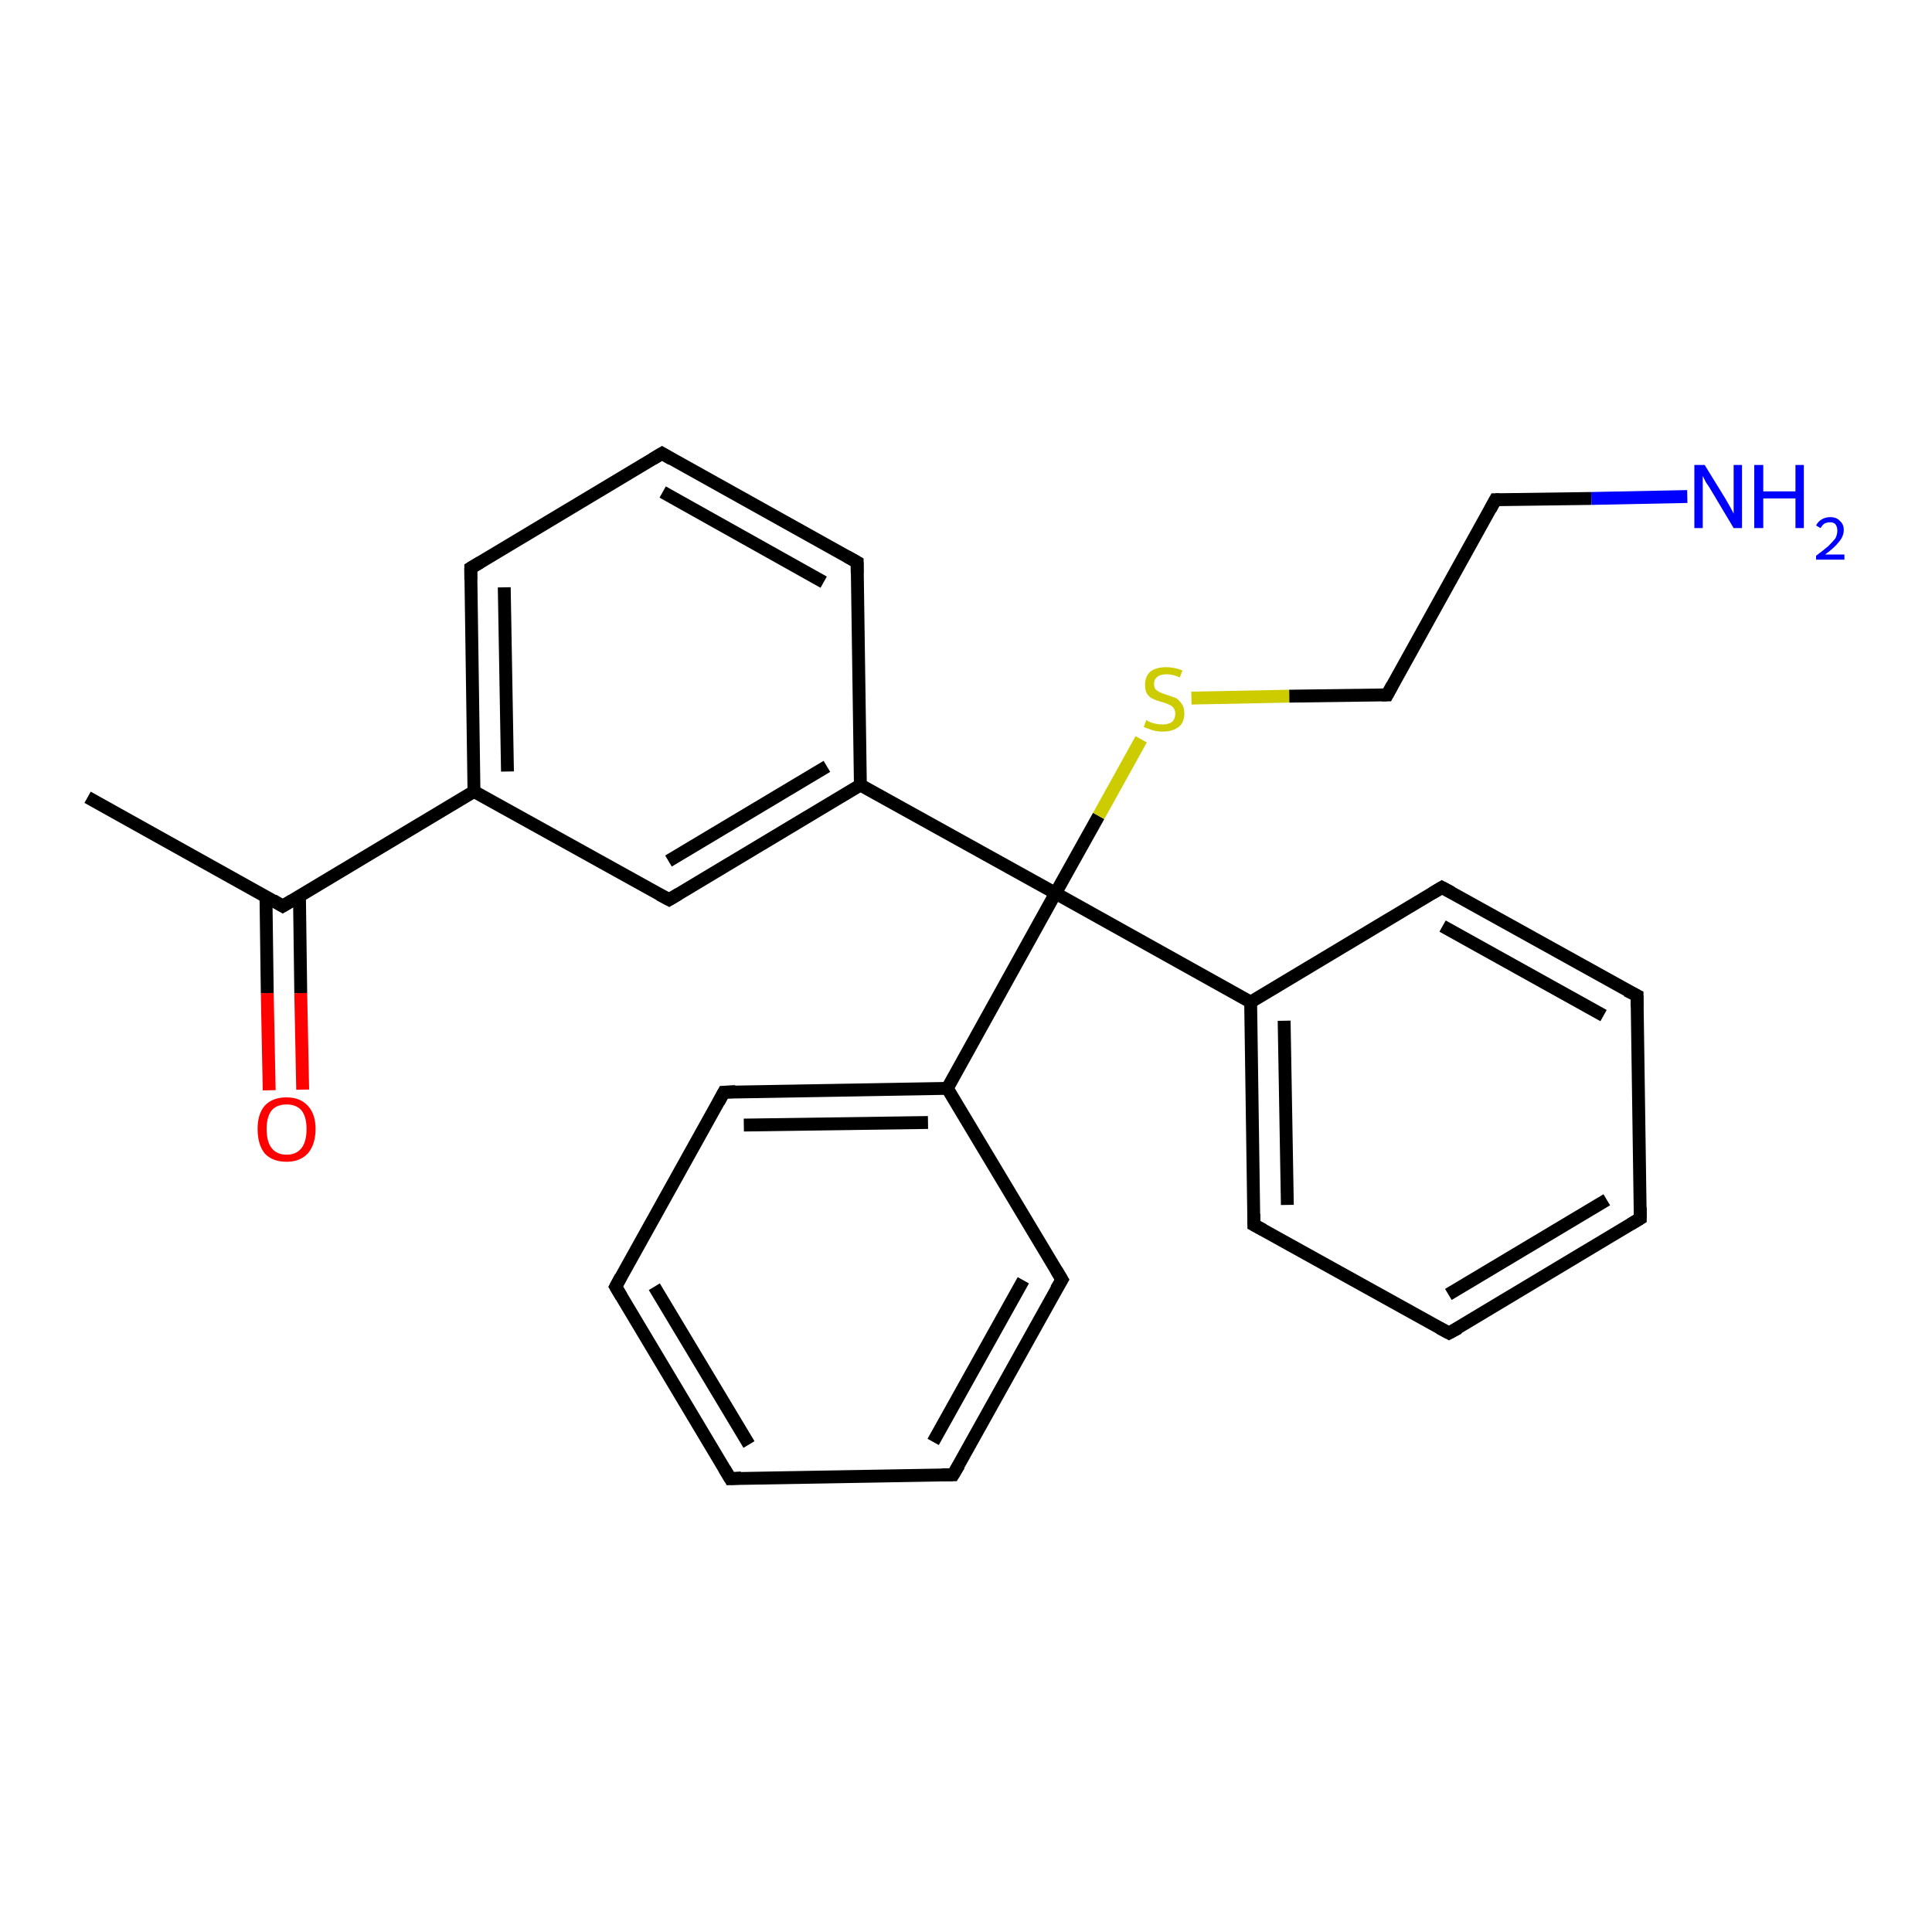 <?xml version='1.0' encoding='iso-8859-1'?>
<svg version='1.1' baseProfile='full'
              xmlns='http://www.w3.org/2000/svg'
                      xmlns:rdkit='http://www.rdkit.org/xml'
                      xmlns:xlink='http://www.w3.org/1999/xlink'
                  xml:space='preserve'
width='300px' height='300px' viewBox='0 0 300 300'>
<!-- END OF HEADER -->
<rect style='opacity:1.0;fill:#FFFFFF;stroke:none' width='300.0' height='300.0' x='0.0' y='0.0'> </rect>
<path class='bond-0 atom-0 atom-1' d='M 41.8,169.3 L 41.5,154.2' style='fill:none;fill-rule:evenodd;stroke:#FF0000;stroke-width:2.0px;stroke-linecap:butt;stroke-linejoin:miter;stroke-opacity:1' />
<path class='bond-0 atom-0 atom-1' d='M 41.5,154.2 L 41.3,139.2' style='fill:none;fill-rule:evenodd;stroke:#000000;stroke-width:2.0px;stroke-linecap:butt;stroke-linejoin:miter;stroke-opacity:1' />
<path class='bond-0 atom-0 atom-1' d='M 47.0,169.2 L 46.7,154.2' style='fill:none;fill-rule:evenodd;stroke:#FF0000;stroke-width:2.0px;stroke-linecap:butt;stroke-linejoin:miter;stroke-opacity:1' />
<path class='bond-0 atom-0 atom-1' d='M 46.7,154.2 L 46.5,139.1' style='fill:none;fill-rule:evenodd;stroke:#000000;stroke-width:2.0px;stroke-linecap:butt;stroke-linejoin:miter;stroke-opacity:1' />
<path class='bond-1 atom-1 atom-2' d='M 43.9,140.7 L 73.6,122.9' style='fill:none;fill-rule:evenodd;stroke:#000000;stroke-width:2.0px;stroke-linecap:butt;stroke-linejoin:miter;stroke-opacity:1' />
<path class='bond-2 atom-2 atom-3' d='M 73.6,122.9 L 73.1,88.2' style='fill:none;fill-rule:evenodd;stroke:#000000;stroke-width:2.0px;stroke-linecap:butt;stroke-linejoin:miter;stroke-opacity:1' />
<path class='bond-2 atom-2 atom-3' d='M 78.8,119.8 L 78.3,91.2' style='fill:none;fill-rule:evenodd;stroke:#000000;stroke-width:2.0px;stroke-linecap:butt;stroke-linejoin:miter;stroke-opacity:1' />
<path class='bond-3 atom-3 atom-4' d='M 73.1,88.2 L 102.8,70.4' style='fill:none;fill-rule:evenodd;stroke:#000000;stroke-width:2.0px;stroke-linecap:butt;stroke-linejoin:miter;stroke-opacity:1' />
<path class='bond-4 atom-4 atom-5' d='M 102.8,70.4 L 133.1,87.3' style='fill:none;fill-rule:evenodd;stroke:#000000;stroke-width:2.0px;stroke-linecap:butt;stroke-linejoin:miter;stroke-opacity:1' />
<path class='bond-4 atom-4 atom-5' d='M 102.9,76.4 L 127.9,90.4' style='fill:none;fill-rule:evenodd;stroke:#000000;stroke-width:2.0px;stroke-linecap:butt;stroke-linejoin:miter;stroke-opacity:1' />
<path class='bond-5 atom-5 atom-6' d='M 133.1,87.3 L 133.6,121.9' style='fill:none;fill-rule:evenodd;stroke:#000000;stroke-width:2.0px;stroke-linecap:butt;stroke-linejoin:miter;stroke-opacity:1' />
<path class='bond-6 atom-6 atom-7' d='M 133.6,121.9 L 103.9,139.7' style='fill:none;fill-rule:evenodd;stroke:#000000;stroke-width:2.0px;stroke-linecap:butt;stroke-linejoin:miter;stroke-opacity:1' />
<path class='bond-6 atom-6 atom-7' d='M 128.4,119.0 L 103.8,133.7' style='fill:none;fill-rule:evenodd;stroke:#000000;stroke-width:2.0px;stroke-linecap:butt;stroke-linejoin:miter;stroke-opacity:1' />
<path class='bond-7 atom-6 atom-8' d='M 133.6,121.9 L 163.9,138.7' style='fill:none;fill-rule:evenodd;stroke:#000000;stroke-width:2.0px;stroke-linecap:butt;stroke-linejoin:miter;stroke-opacity:1' />
<path class='bond-8 atom-8 atom-9' d='M 163.9,138.7 L 170.6,126.7' style='fill:none;fill-rule:evenodd;stroke:#000000;stroke-width:2.0px;stroke-linecap:butt;stroke-linejoin:miter;stroke-opacity:1' />
<path class='bond-8 atom-8 atom-9' d='M 170.6,126.7 L 177.2,114.8' style='fill:none;fill-rule:evenodd;stroke:#CCCC00;stroke-width:2.0px;stroke-linecap:butt;stroke-linejoin:miter;stroke-opacity:1' />
<path class='bond-9 atom-9 atom-10' d='M 185.0,108.4 L 200.2,108.1' style='fill:none;fill-rule:evenodd;stroke:#CCCC00;stroke-width:2.0px;stroke-linecap:butt;stroke-linejoin:miter;stroke-opacity:1' />
<path class='bond-9 atom-9 atom-10' d='M 200.2,108.1 L 215.4,107.9' style='fill:none;fill-rule:evenodd;stroke:#000000;stroke-width:2.0px;stroke-linecap:butt;stroke-linejoin:miter;stroke-opacity:1' />
<path class='bond-10 atom-10 atom-11' d='M 215.4,107.9 L 232.2,77.6' style='fill:none;fill-rule:evenodd;stroke:#000000;stroke-width:2.0px;stroke-linecap:butt;stroke-linejoin:miter;stroke-opacity:1' />
<path class='bond-11 atom-11 atom-12' d='M 232.2,77.6 L 247.1,77.4' style='fill:none;fill-rule:evenodd;stroke:#000000;stroke-width:2.0px;stroke-linecap:butt;stroke-linejoin:miter;stroke-opacity:1' />
<path class='bond-11 atom-11 atom-12' d='M 247.1,77.4 L 262.0,77.1' style='fill:none;fill-rule:evenodd;stroke:#0000FF;stroke-width:2.0px;stroke-linecap:butt;stroke-linejoin:miter;stroke-opacity:1' />
<path class='bond-12 atom-8 atom-13' d='M 163.9,138.7 L 194.2,155.6' style='fill:none;fill-rule:evenodd;stroke:#000000;stroke-width:2.0px;stroke-linecap:butt;stroke-linejoin:miter;stroke-opacity:1' />
<path class='bond-13 atom-13 atom-14' d='M 194.2,155.6 L 194.7,190.2' style='fill:none;fill-rule:evenodd;stroke:#000000;stroke-width:2.0px;stroke-linecap:butt;stroke-linejoin:miter;stroke-opacity:1' />
<path class='bond-13 atom-13 atom-14' d='M 199.4,158.5 L 199.9,187.1' style='fill:none;fill-rule:evenodd;stroke:#000000;stroke-width:2.0px;stroke-linecap:butt;stroke-linejoin:miter;stroke-opacity:1' />
<path class='bond-14 atom-14 atom-15' d='M 194.7,190.2 L 225.0,207.0' style='fill:none;fill-rule:evenodd;stroke:#000000;stroke-width:2.0px;stroke-linecap:butt;stroke-linejoin:miter;stroke-opacity:1' />
<path class='bond-15 atom-15 atom-16' d='M 225.0,207.0 L 254.7,189.2' style='fill:none;fill-rule:evenodd;stroke:#000000;stroke-width:2.0px;stroke-linecap:butt;stroke-linejoin:miter;stroke-opacity:1' />
<path class='bond-15 atom-15 atom-16' d='M 224.9,201.0 L 249.5,186.3' style='fill:none;fill-rule:evenodd;stroke:#000000;stroke-width:2.0px;stroke-linecap:butt;stroke-linejoin:miter;stroke-opacity:1' />
<path class='bond-16 atom-16 atom-17' d='M 254.7,189.2 L 254.2,154.6' style='fill:none;fill-rule:evenodd;stroke:#000000;stroke-width:2.0px;stroke-linecap:butt;stroke-linejoin:miter;stroke-opacity:1' />
<path class='bond-17 atom-17 atom-18' d='M 254.2,154.6 L 223.9,137.8' style='fill:none;fill-rule:evenodd;stroke:#000000;stroke-width:2.0px;stroke-linecap:butt;stroke-linejoin:miter;stroke-opacity:1' />
<path class='bond-17 atom-17 atom-18' d='M 249.0,157.7 L 224.0,143.8' style='fill:none;fill-rule:evenodd;stroke:#000000;stroke-width:2.0px;stroke-linecap:butt;stroke-linejoin:miter;stroke-opacity:1' />
<path class='bond-18 atom-8 atom-19' d='M 163.9,138.7 L 147.1,169.0' style='fill:none;fill-rule:evenodd;stroke:#000000;stroke-width:2.0px;stroke-linecap:butt;stroke-linejoin:miter;stroke-opacity:1' />
<path class='bond-19 atom-19 atom-20' d='M 147.1,169.0 L 112.4,169.6' style='fill:none;fill-rule:evenodd;stroke:#000000;stroke-width:2.0px;stroke-linecap:butt;stroke-linejoin:miter;stroke-opacity:1' />
<path class='bond-19 atom-19 atom-20' d='M 144.1,174.3 L 115.5,174.7' style='fill:none;fill-rule:evenodd;stroke:#000000;stroke-width:2.0px;stroke-linecap:butt;stroke-linejoin:miter;stroke-opacity:1' />
<path class='bond-20 atom-20 atom-21' d='M 112.4,169.6 L 95.6,199.8' style='fill:none;fill-rule:evenodd;stroke:#000000;stroke-width:2.0px;stroke-linecap:butt;stroke-linejoin:miter;stroke-opacity:1' />
<path class='bond-21 atom-21 atom-22' d='M 95.6,199.8 L 113.4,229.6' style='fill:none;fill-rule:evenodd;stroke:#000000;stroke-width:2.0px;stroke-linecap:butt;stroke-linejoin:miter;stroke-opacity:1' />
<path class='bond-21 atom-21 atom-22' d='M 101.6,199.8 L 116.3,224.3' style='fill:none;fill-rule:evenodd;stroke:#000000;stroke-width:2.0px;stroke-linecap:butt;stroke-linejoin:miter;stroke-opacity:1' />
<path class='bond-22 atom-22 atom-23' d='M 113.4,229.6 L 148.0,229.0' style='fill:none;fill-rule:evenodd;stroke:#000000;stroke-width:2.0px;stroke-linecap:butt;stroke-linejoin:miter;stroke-opacity:1' />
<path class='bond-23 atom-23 atom-24' d='M 148.0,229.0 L 164.9,198.7' style='fill:none;fill-rule:evenodd;stroke:#000000;stroke-width:2.0px;stroke-linecap:butt;stroke-linejoin:miter;stroke-opacity:1' />
<path class='bond-23 atom-23 atom-24' d='M 144.9,223.9 L 158.9,198.8' style='fill:none;fill-rule:evenodd;stroke:#000000;stroke-width:2.0px;stroke-linecap:butt;stroke-linejoin:miter;stroke-opacity:1' />
<path class='bond-24 atom-1 atom-25' d='M 43.9,140.7 L 13.6,123.8' style='fill:none;fill-rule:evenodd;stroke:#000000;stroke-width:2.0px;stroke-linecap:butt;stroke-linejoin:miter;stroke-opacity:1' />
<path class='bond-25 atom-7 atom-2' d='M 103.9,139.7 L 73.6,122.9' style='fill:none;fill-rule:evenodd;stroke:#000000;stroke-width:2.0px;stroke-linecap:butt;stroke-linejoin:miter;stroke-opacity:1' />
<path class='bond-26 atom-18 atom-13' d='M 223.9,137.8 L 194.2,155.6' style='fill:none;fill-rule:evenodd;stroke:#000000;stroke-width:2.0px;stroke-linecap:butt;stroke-linejoin:miter;stroke-opacity:1' />
<path class='bond-27 atom-24 atom-19' d='M 164.9,198.7 L 147.1,169.0' style='fill:none;fill-rule:evenodd;stroke:#000000;stroke-width:2.0px;stroke-linecap:butt;stroke-linejoin:miter;stroke-opacity:1' />
<path d='M 45.4,139.8 L 43.9,140.7 L 42.4,139.8' style='fill:none;stroke:#000000;stroke-width:2.0px;stroke-linecap:butt;stroke-linejoin:miter;stroke-opacity:1;' />
<path d='M 73.1,90.0 L 73.1,88.2 L 74.6,87.3' style='fill:none;stroke:#000000;stroke-width:2.0px;stroke-linecap:butt;stroke-linejoin:miter;stroke-opacity:1;' />
<path d='M 101.3,71.3 L 102.8,70.4 L 104.3,71.3' style='fill:none;stroke:#000000;stroke-width:2.0px;stroke-linecap:butt;stroke-linejoin:miter;stroke-opacity:1;' />
<path d='M 131.5,86.4 L 133.1,87.3 L 133.1,89.0' style='fill:none;stroke:#000000;stroke-width:2.0px;stroke-linecap:butt;stroke-linejoin:miter;stroke-opacity:1;' />
<path d='M 105.4,138.8 L 103.9,139.7 L 102.4,138.9' style='fill:none;stroke:#000000;stroke-width:2.0px;stroke-linecap:butt;stroke-linejoin:miter;stroke-opacity:1;' />
<path d='M 214.6,107.9 L 215.4,107.9 L 216.2,106.4' style='fill:none;stroke:#000000;stroke-width:2.0px;stroke-linecap:butt;stroke-linejoin:miter;stroke-opacity:1;' />
<path d='M 231.4,79.1 L 232.2,77.6 L 232.9,77.6' style='fill:none;stroke:#000000;stroke-width:2.0px;stroke-linecap:butt;stroke-linejoin:miter;stroke-opacity:1;' />
<path d='M 194.7,188.5 L 194.7,190.2 L 196.2,191.0' style='fill:none;stroke:#000000;stroke-width:2.0px;stroke-linecap:butt;stroke-linejoin:miter;stroke-opacity:1;' />
<path d='M 223.5,206.2 L 225.0,207.0 L 226.5,206.2' style='fill:none;stroke:#000000;stroke-width:2.0px;stroke-linecap:butt;stroke-linejoin:miter;stroke-opacity:1;' />
<path d='M 253.2,190.1 L 254.7,189.2 L 254.7,187.5' style='fill:none;stroke:#000000;stroke-width:2.0px;stroke-linecap:butt;stroke-linejoin:miter;stroke-opacity:1;' />
<path d='M 254.2,156.3 L 254.2,154.6 L 252.6,153.8' style='fill:none;stroke:#000000;stroke-width:2.0px;stroke-linecap:butt;stroke-linejoin:miter;stroke-opacity:1;' />
<path d='M 225.4,138.6 L 223.9,137.8 L 222.4,138.7' style='fill:none;stroke:#000000;stroke-width:2.0px;stroke-linecap:butt;stroke-linejoin:miter;stroke-opacity:1;' />
<path d='M 114.2,169.5 L 112.4,169.6 L 111.6,171.1' style='fill:none;stroke:#000000;stroke-width:2.0px;stroke-linecap:butt;stroke-linejoin:miter;stroke-opacity:1;' />
<path d='M 96.4,198.3 L 95.6,199.8 L 96.5,201.3' style='fill:none;stroke:#000000;stroke-width:2.0px;stroke-linecap:butt;stroke-linejoin:miter;stroke-opacity:1;' />
<path d='M 112.5,228.1 L 113.4,229.6 L 115.1,229.5' style='fill:none;stroke:#000000;stroke-width:2.0px;stroke-linecap:butt;stroke-linejoin:miter;stroke-opacity:1;' />
<path d='M 146.3,229.0 L 148.0,229.0 L 148.9,227.5' style='fill:none;stroke:#000000;stroke-width:2.0px;stroke-linecap:butt;stroke-linejoin:miter;stroke-opacity:1;' />
<path d='M 164.0,200.2 L 164.9,198.7 L 164.0,197.2' style='fill:none;stroke:#000000;stroke-width:2.0px;stroke-linecap:butt;stroke-linejoin:miter;stroke-opacity:1;' />
<path class='atom-0' d='M 40.0 175.3
Q 40.0 173.0, 41.1 171.7
Q 42.3 170.4, 44.5 170.4
Q 46.6 170.4, 47.8 171.7
Q 49.0 173.0, 49.0 175.3
Q 49.0 177.7, 47.8 179.1
Q 46.6 180.4, 44.5 180.4
Q 42.3 180.4, 41.1 179.1
Q 40.0 177.7, 40.0 175.3
M 44.5 179.3
Q 46.0 179.3, 46.8 178.3
Q 47.6 177.3, 47.6 175.3
Q 47.6 173.4, 46.8 172.4
Q 46.0 171.5, 44.5 171.5
Q 43.0 171.5, 42.2 172.4
Q 41.4 173.4, 41.4 175.3
Q 41.4 177.3, 42.2 178.3
Q 43.0 179.3, 44.5 179.3
' fill='#FF0000'/>
<path class='atom-9' d='M 178.0 111.8
Q 178.1 111.9, 178.5 112.1
Q 179.0 112.3, 179.5 112.4
Q 180.0 112.5, 180.5 112.5
Q 181.4 112.5, 182.0 112.1
Q 182.5 111.6, 182.5 110.8
Q 182.5 110.3, 182.2 109.9
Q 182.0 109.6, 181.5 109.4
Q 181.1 109.2, 180.4 109.0
Q 179.6 108.8, 179.0 108.5
Q 178.5 108.3, 178.1 107.7
Q 177.8 107.2, 177.8 106.3
Q 177.8 105.1, 178.6 104.3
Q 179.5 103.6, 181.1 103.6
Q 182.3 103.6, 183.6 104.1
L 183.2 105.2
Q 182.1 104.7, 181.2 104.7
Q 180.2 104.7, 179.7 105.1
Q 179.2 105.5, 179.2 106.2
Q 179.2 106.7, 179.4 107.0
Q 179.7 107.3, 180.1 107.5
Q 180.5 107.7, 181.2 107.9
Q 182.1 108.2, 182.6 108.4
Q 183.1 108.7, 183.5 109.3
Q 183.9 109.8, 183.9 110.8
Q 183.9 112.2, 183.0 112.9
Q 182.1 113.6, 180.5 113.6
Q 179.7 113.6, 179.0 113.4
Q 178.4 113.2, 177.6 112.9
L 178.0 111.8
' fill='#CCCC00'/>
<path class='atom-12' d='M 264.7 72.2
L 267.9 77.4
Q 268.2 77.9, 268.7 78.8
Q 269.2 79.7, 269.2 79.8
L 269.2 72.2
L 270.5 72.2
L 270.5 82.0
L 269.2 82.0
L 265.8 76.3
Q 265.4 75.6, 264.9 74.9
Q 264.5 74.1, 264.4 73.9
L 264.4 82.0
L 263.1 82.0
L 263.1 72.2
L 264.7 72.2
' fill='#0000FF'/>
<path class='atom-12' d='M 272.4 72.2
L 273.8 72.2
L 273.8 76.3
L 278.8 76.3
L 278.8 72.2
L 280.1 72.2
L 280.1 82.0
L 278.8 82.0
L 278.8 77.4
L 273.8 77.4
L 273.8 82.0
L 272.4 82.0
L 272.4 72.2
' fill='#0000FF'/>
<path class='atom-12' d='M 282.0 81.6
Q 282.3 81.0, 282.8 80.7
Q 283.4 80.3, 284.2 80.3
Q 285.2 80.3, 285.7 80.9
Q 286.3 81.4, 286.3 82.3
Q 286.3 83.3, 285.5 84.2
Q 284.8 85.1, 283.4 86.1
L 286.4 86.1
L 286.4 86.9
L 282.0 86.9
L 282.0 86.3
Q 283.2 85.4, 283.9 84.8
Q 284.6 84.1, 285.0 83.6
Q 285.3 83.0, 285.3 82.4
Q 285.3 81.8, 285.0 81.4
Q 284.7 81.1, 284.2 81.1
Q 283.7 81.1, 283.3 81.3
Q 283.0 81.5, 282.7 82.0
L 282.0 81.6
' fill='#0000FF'/>
</svg>
